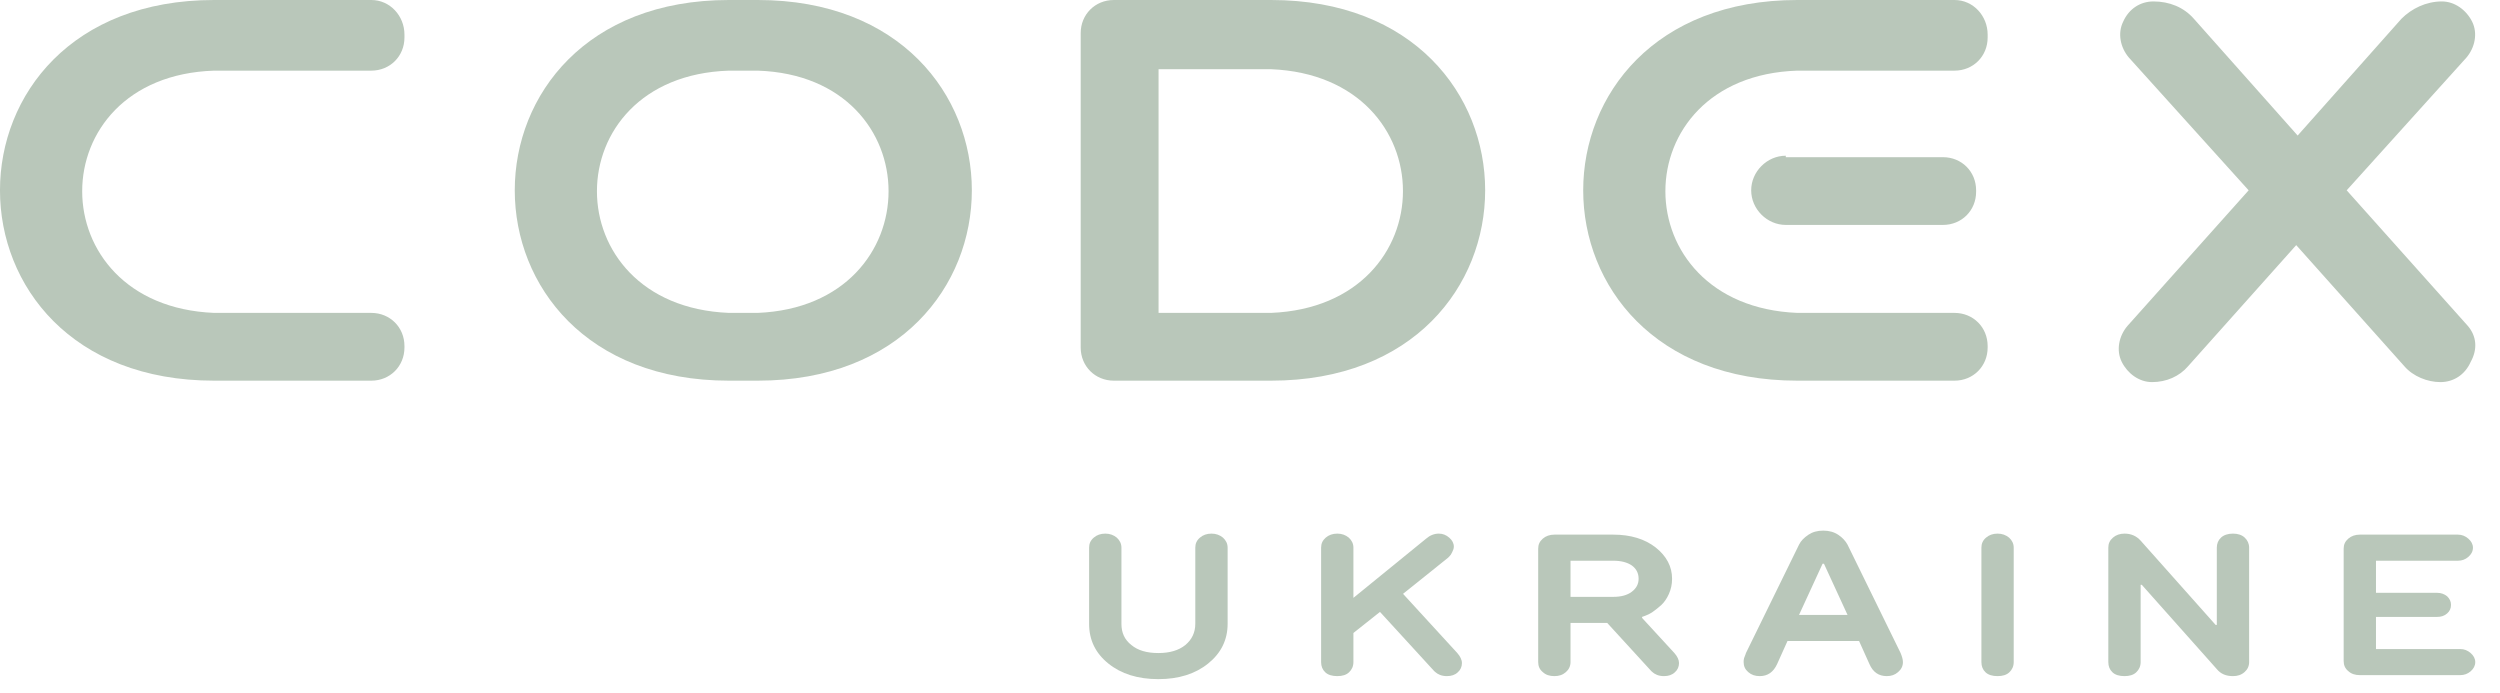 <svg width="101" height="28" viewBox="0 0 101 28" fill="none" xmlns="http://www.w3.org/2000/svg">
<path d="M15 0H8.65C-2.884 0 -2.884 15.379 8.65 15.379H15C15.757 15.379 16.34 14.796 16.34 14.039V13.981C16.34 13.223 15.757 12.641 15 12.641H8.65C1.544 12.35 1.544 3.087 8.65 2.854H15C15.757 2.854 16.34 2.272 16.34 1.515V1.398C16.34 0.641 15.757 0 15 0Z" fill="#B9C7BA"/>
<path d="M30.612 12.641C30.553 12.641 30.553 12.641 30.612 12.641H30.029H29.447C22.34 12.35 22.34 3.087 29.447 2.854H30.029H30.612C37.66 3.087 37.66 12.35 30.612 12.641ZM30.612 0H30.029H29.447C17.913 0 17.913 15.379 29.447 15.379H30.029H30.612C42.146 15.379 42.146 0 30.612 0Z" fill="#B9C7BA"/>
<path d="M99.699 13.165L94.806 7.689L99.641 2.33C99.99 1.922 100.107 1.34 99.874 0.874C99.641 0.408 99.175 0.058 98.651 0.058C98.01 0.058 97.427 0.349 97.019 0.757L92.825 5.476L88.631 0.757C88.223 0.291 87.641 0.058 87 0.058C86.476 0.058 86.01 0.349 85.777 0.874C85.544 1.34 85.66 1.922 86.01 2.33L90.845 7.689L85.951 13.165C85.602 13.573 85.486 14.155 85.719 14.621C85.951 15.087 86.418 15.437 86.942 15.437C87.524 15.437 88.049 15.204 88.398 14.796L92.767 9.903L97.136 14.796C97.486 15.204 98.068 15.437 98.592 15.437C99.117 15.437 99.583 15.146 99.816 14.621C100.107 14.097 100.049 13.573 99.699 13.165Z" fill="#B9C7BA"/>
<path d="M51.35 12.641C51.291 12.641 51.291 12.641 51.35 12.641H46.806V2.796H51.35C58.456 3.087 58.456 12.35 51.35 12.641ZM51.35 0H45C44.243 0 43.66 0.583 43.66 1.34V14.039C43.66 14.796 44.243 15.379 45 15.379H51.35C62.884 15.379 62.884 0 51.35 0Z" fill="#B9C7BA"/>
<path d="M78.961 0H72.612C61.078 0 61.078 15.379 72.612 15.379H78.961C79.719 15.379 80.301 14.796 80.301 14.039V13.981C80.301 13.223 79.719 12.641 78.961 12.641H72.612C65.505 12.35 65.505 3.087 72.612 2.854H78.961C79.719 2.854 80.301 2.272 80.301 1.515V1.398C80.301 0.641 79.719 0 78.961 0Z" fill="#B9C7BA"/>
<path d="M72.146 6.291C71.388 6.291 70.748 6.932 70.748 7.689C70.748 8.447 71.388 9.087 72.146 9.087H78.495C79.252 9.087 79.835 8.505 79.835 7.748V7.689C79.835 6.932 79.252 6.35 78.495 6.35H72.146V6.291Z" fill="#B9C7BA"/>
<path d="M44.653 21.558C44.466 21.558 44.308 21.615 44.187 21.721C44.056 21.834 44 21.964 44 22.126V25.207C44 25.848 44.252 26.383 44.774 26.804C45.296 27.226 45.968 27.437 46.798 27.437C47.618 27.437 48.29 27.226 48.812 26.804C49.334 26.383 49.596 25.848 49.596 25.199V22.126C49.596 21.964 49.53 21.834 49.409 21.721C49.279 21.615 49.129 21.558 48.943 21.558C48.756 21.558 48.598 21.615 48.477 21.721C48.346 21.834 48.29 21.964 48.29 22.126V25.199C48.29 25.556 48.15 25.84 47.889 26.058C47.618 26.277 47.255 26.383 46.798 26.383C46.331 26.383 45.968 26.277 45.707 26.058C45.436 25.848 45.306 25.564 45.306 25.207V22.126C45.306 21.964 45.24 21.834 45.119 21.721C44.989 21.615 44.839 21.558 44.653 21.558Z" fill="#B9C7BA"/>
<path d="M58.502 22.532L58.558 22.475C58.595 22.442 58.633 22.386 58.67 22.304C58.707 22.232 58.735 22.159 58.735 22.085C58.735 21.948 58.67 21.826 58.549 21.721C58.427 21.615 58.288 21.558 58.129 21.558C57.942 21.558 57.765 21.631 57.616 21.761L54.678 24.153V22.126C54.678 21.964 54.613 21.834 54.492 21.721C54.361 21.615 54.212 21.558 54.026 21.558C53.839 21.558 53.68 21.615 53.559 21.721C53.429 21.834 53.373 21.964 53.373 22.126V26.748C53.373 26.918 53.429 27.056 53.541 27.161C53.653 27.267 53.82 27.315 54.026 27.315C54.231 27.315 54.389 27.267 54.501 27.161C54.613 27.056 54.678 26.918 54.678 26.748V25.572L55.751 24.721L57.942 27.113L57.998 27.161C58.036 27.194 58.092 27.234 58.176 27.267C58.26 27.299 58.353 27.315 58.455 27.315C58.633 27.315 58.782 27.267 58.894 27.161C59.006 27.064 59.062 26.934 59.062 26.788C59.062 26.659 58.996 26.521 58.875 26.383L56.683 23.991L58.502 22.532Z" fill="#B9C7BA"/>
<path d="M62.796 21.599C62.609 21.599 62.451 21.656 62.33 21.761C62.199 21.875 62.143 22.004 62.143 22.167V26.748C62.143 26.91 62.199 27.048 62.33 27.153C62.451 27.267 62.609 27.315 62.796 27.315C62.983 27.315 63.132 27.267 63.262 27.153C63.383 27.048 63.449 26.91 63.449 26.748V25.167H64.932L66.713 27.113L66.769 27.161C66.806 27.194 66.862 27.234 66.946 27.267C67.03 27.299 67.123 27.315 67.226 27.315C67.403 27.315 67.552 27.267 67.664 27.161C67.776 27.064 67.832 26.934 67.832 26.788C67.832 26.659 67.767 26.521 67.645 26.383L66.34 24.964V24.923L66.471 24.875C66.545 24.85 66.648 24.802 66.769 24.721C66.881 24.64 67.002 24.55 67.123 24.437C67.235 24.331 67.338 24.186 67.422 23.999C67.506 23.812 67.552 23.61 67.552 23.383C67.552 22.888 67.328 22.467 66.89 22.118C66.452 21.777 65.883 21.599 65.174 21.599H62.796ZM66.2 23.383C66.2 23.594 66.107 23.772 65.92 23.91C65.734 24.048 65.491 24.113 65.174 24.113H63.449V22.653H65.174C65.491 22.653 65.743 22.718 65.93 22.848C66.107 22.977 66.2 23.156 66.2 23.383Z" fill="#B9C7BA"/>
<path d="M73.66 21.437C73.418 21.437 73.222 21.494 73.054 21.607C72.886 21.721 72.756 21.85 72.681 22.004L70.536 26.383L70.518 26.44C70.499 26.48 70.48 26.529 70.462 26.585C70.443 26.65 70.443 26.699 70.443 26.748C70.443 26.91 70.499 27.04 70.629 27.153C70.76 27.267 70.909 27.315 71.096 27.315C71.413 27.315 71.646 27.153 71.795 26.829L72.215 25.896H75.106L75.526 26.829C75.666 27.153 75.899 27.315 76.225 27.315C76.402 27.315 76.552 27.267 76.682 27.153C76.813 27.04 76.878 26.91 76.878 26.748C76.878 26.642 76.841 26.521 76.785 26.383L74.64 22.004C74.556 21.85 74.434 21.721 74.267 21.607C74.099 21.494 73.894 21.437 73.66 21.437ZM73.632 22.775H73.688L74.64 24.842H72.681L73.632 22.775Z" fill="#B9C7BA"/>
<path d="M81.354 22.126C81.354 21.964 81.289 21.834 81.168 21.721C81.037 21.615 80.888 21.558 80.701 21.558C80.515 21.558 80.356 21.615 80.235 21.721C80.104 21.834 80.049 21.964 80.049 22.126V26.748C80.049 26.918 80.104 27.056 80.216 27.161C80.328 27.267 80.496 27.315 80.701 27.315C80.906 27.315 81.065 27.267 81.177 27.161C81.289 27.056 81.354 26.918 81.354 26.748V22.126Z" fill="#B9C7BA"/>
<path d="M89.513 25.248L86.482 21.842C86.314 21.656 86.099 21.558 85.829 21.558C85.642 21.558 85.484 21.615 85.362 21.721C85.232 21.834 85.176 21.964 85.176 22.126V26.748C85.176 26.918 85.232 27.056 85.344 27.161C85.456 27.267 85.624 27.315 85.829 27.315C86.034 27.315 86.192 27.267 86.304 27.161C86.416 27.056 86.482 26.918 86.482 26.748V23.626H86.528L89.559 27.032C89.718 27.226 89.932 27.315 90.212 27.315C90.398 27.315 90.548 27.267 90.678 27.153C90.8 27.048 90.865 26.91 90.865 26.748V22.126C90.865 21.964 90.8 21.826 90.688 21.721C90.576 21.615 90.417 21.558 90.212 21.558C90.007 21.558 89.839 21.615 89.727 21.721C89.615 21.826 89.559 21.964 89.559 22.126V25.248H89.513Z" fill="#B9C7BA"/>
<path d="M99.3 22.653C99.459 22.653 99.599 22.604 99.72 22.499C99.841 22.394 99.907 22.272 99.907 22.126C99.907 21.988 99.841 21.867 99.72 21.761C99.599 21.656 99.459 21.599 99.3 21.599H95.337C95.15 21.599 94.992 21.656 94.871 21.761C94.74 21.875 94.684 22.004 94.684 22.167V26.707C94.684 26.869 94.74 27.007 94.871 27.113C94.992 27.226 95.15 27.275 95.337 27.275H99.394C99.552 27.275 99.692 27.226 99.814 27.121C99.935 27.015 100 26.894 100 26.748C100 26.61 99.935 26.488 99.814 26.383C99.692 26.277 99.552 26.221 99.394 26.221H95.99V24.923H98.461C98.62 24.923 98.75 24.883 98.862 24.785C98.965 24.696 99.021 24.583 99.021 24.437C99.021 24.299 98.965 24.186 98.862 24.088C98.75 23.999 98.62 23.95 98.461 23.95H95.99V22.653H99.3Z" fill="#B9C7BA"/>
</svg>
